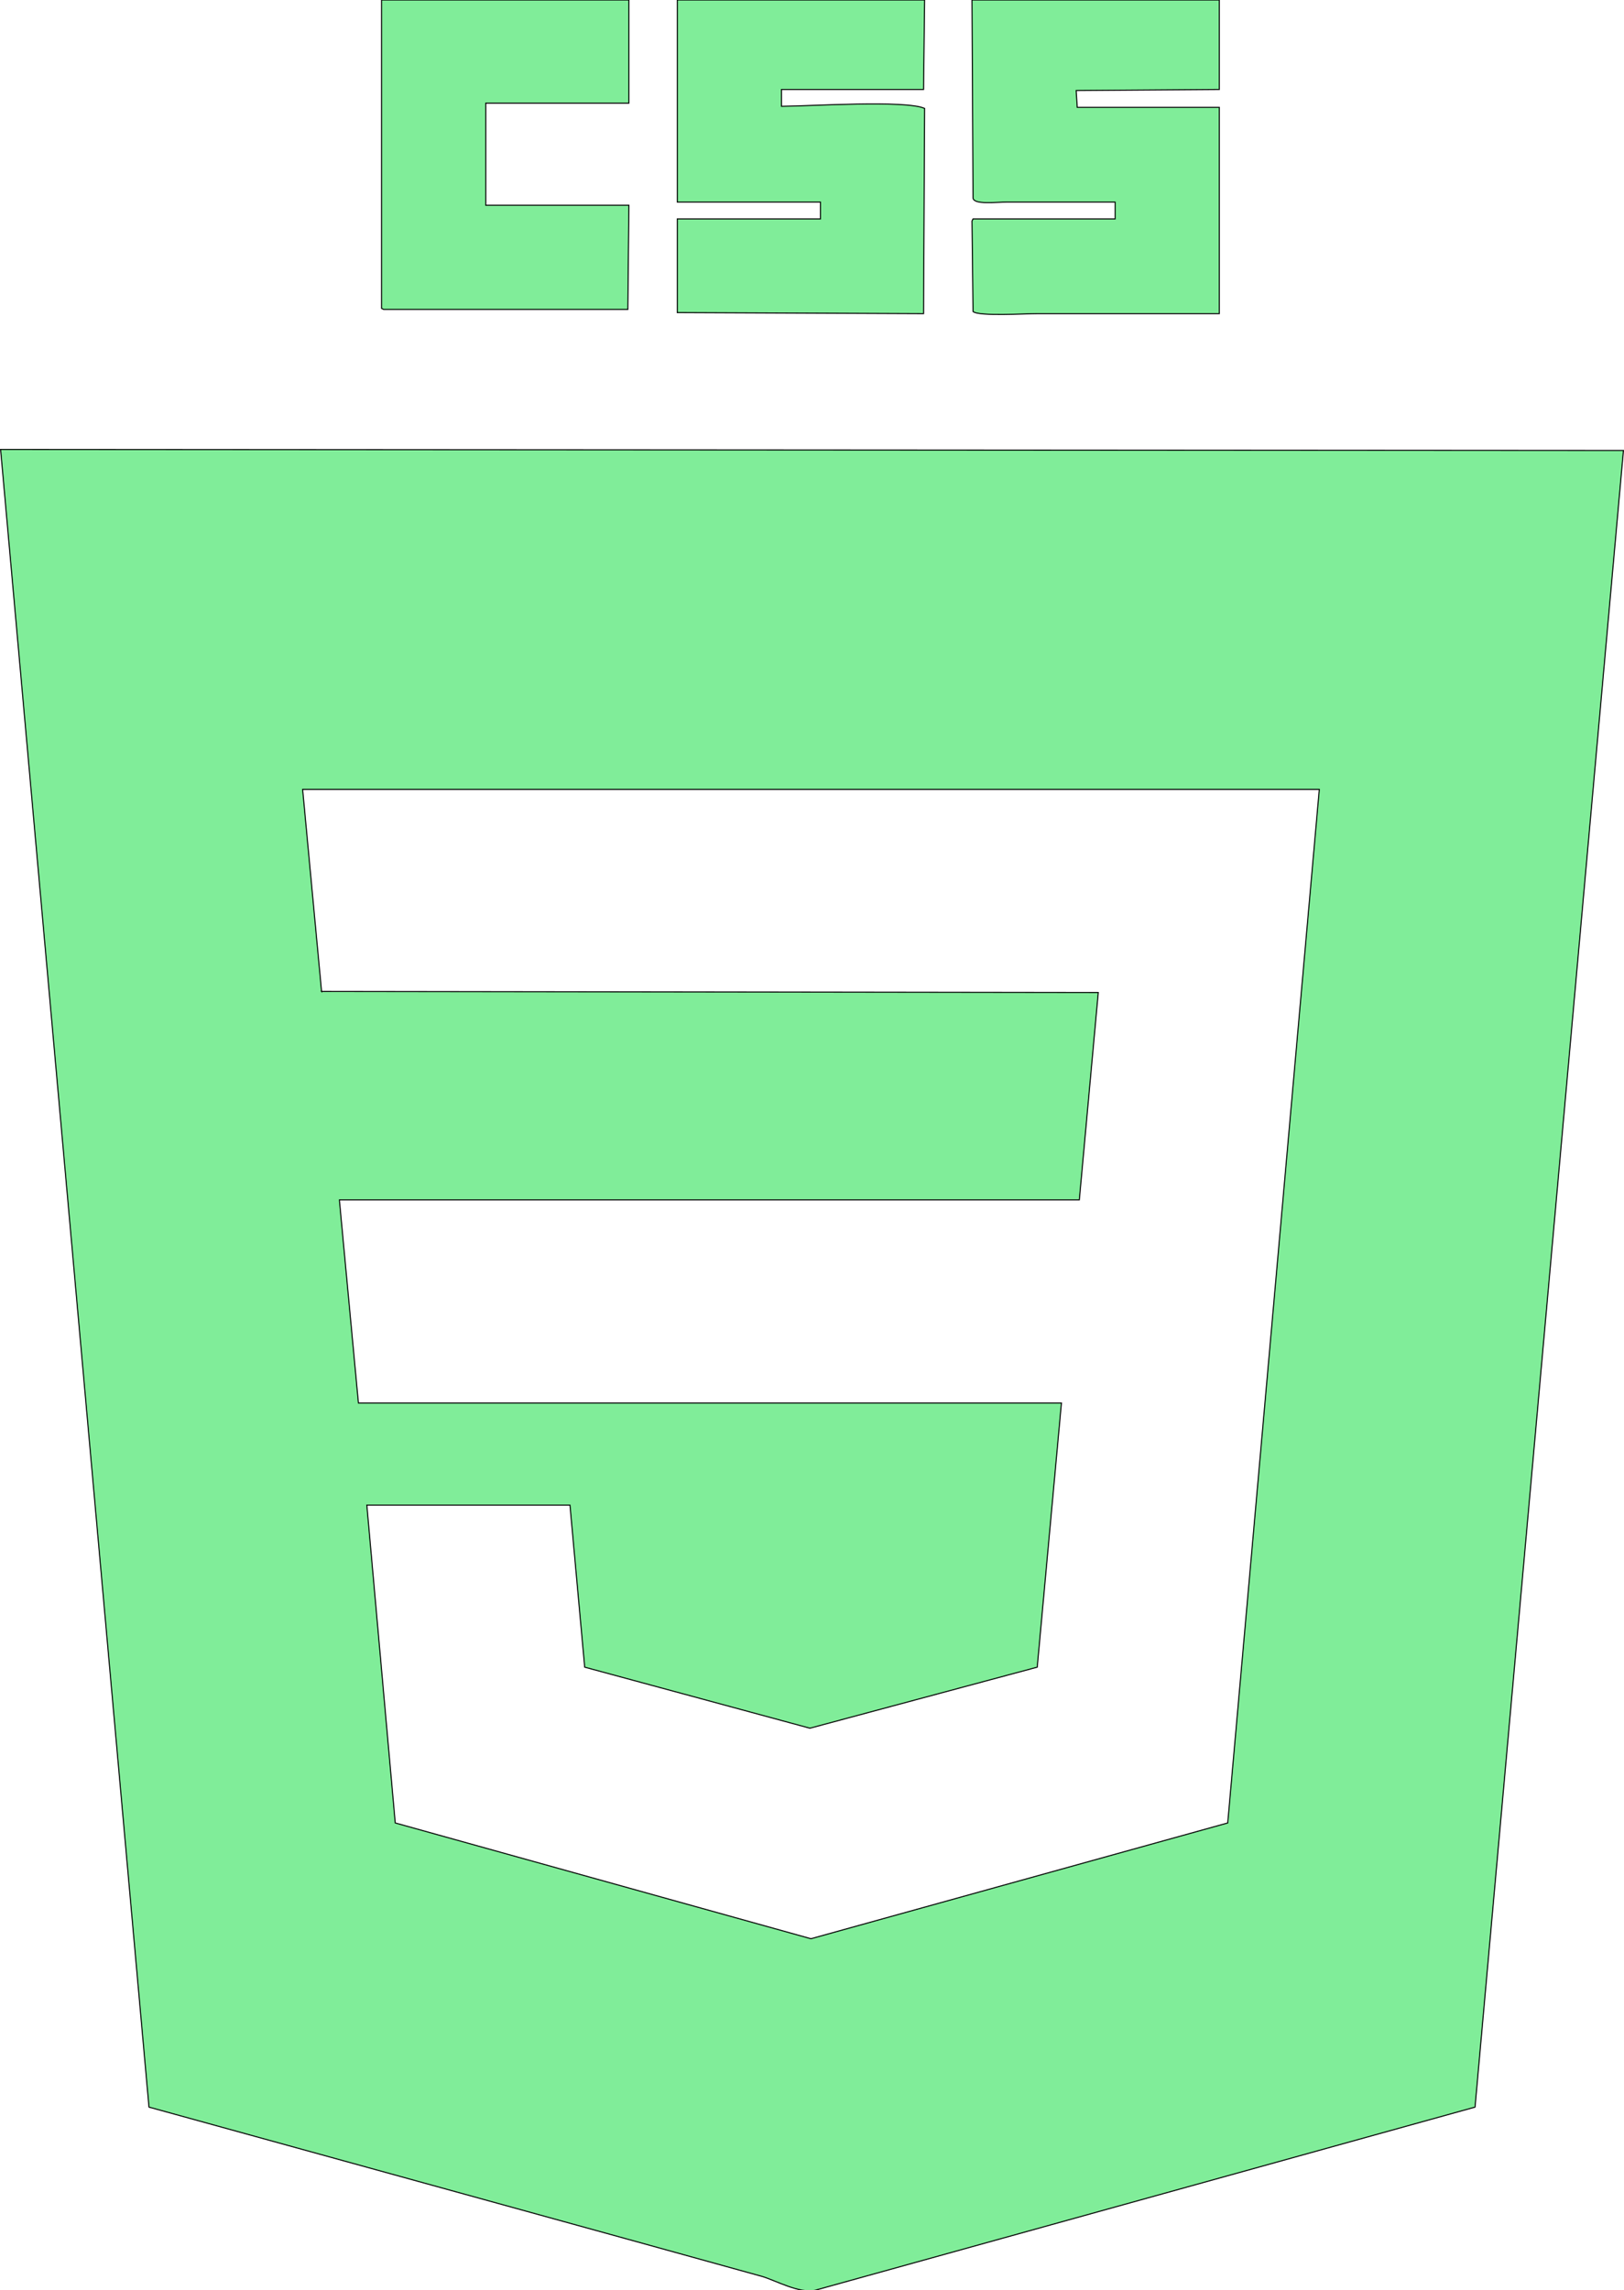 <svg xmlns="http://www.w3.org/2000/svg" width="1543.09" height="2176" viewBox="0 0 1543.09 2176">
  <defs>
    <style>
      .cls-1 {
        fill: #80ed99;
        stroke: #000;
        stroke-width: 1px;
        fill-rule: evenodd;
      }
    </style>
  </defs>
  <path id="Forma_1" data-name="Forma 1" class="cls-1" d="M1524,0h235V98H1623v97h136q-0.495,49.5-1,99H1526c-0.67-.333-1.33-0.667-2-1V0Zm281,0h235q-0.495,42.5-1,85H1904v16c27.32-.2,118.12-6.083,136,2q-0.495,97.489-1,195l-234-1V208h136V192H1805V0Zm515,0V85l-136,1q0.495,8,1,16h135V298H2147c-11.64,0-55.51,2.775-61-2q-0.495-43-1-86c0.33-.667.67-1.333,1-2h135V192H2118c-9.91,0-31.62,2.794-32-4q-0.495-93.99-1-188h235ZM1162,427l1542,1q-70.5,786.921-141,1574-313.47,86.985-627,174c-15.18,3.26-37.58-9.24-50-13l-130-36q-226.47-62.49-453-125Q1232.5,1214.575,1162,427Zm305,515,738,1q-9,98.49-18,197H1484v1q9,95.985,18,192h668q-11.505,125.49-23,251l-216,58q-106.995-28.995-214-58-7.005-76.995-14-154H1510q13.5,150.99,27,302,197.475,54.99,395,110,197.985-54.99,396-110,43.5-490.95,87-982H1449Q1458,845.991,1467,942Z" transform="translate(-1161.44)"/>
</svg>
